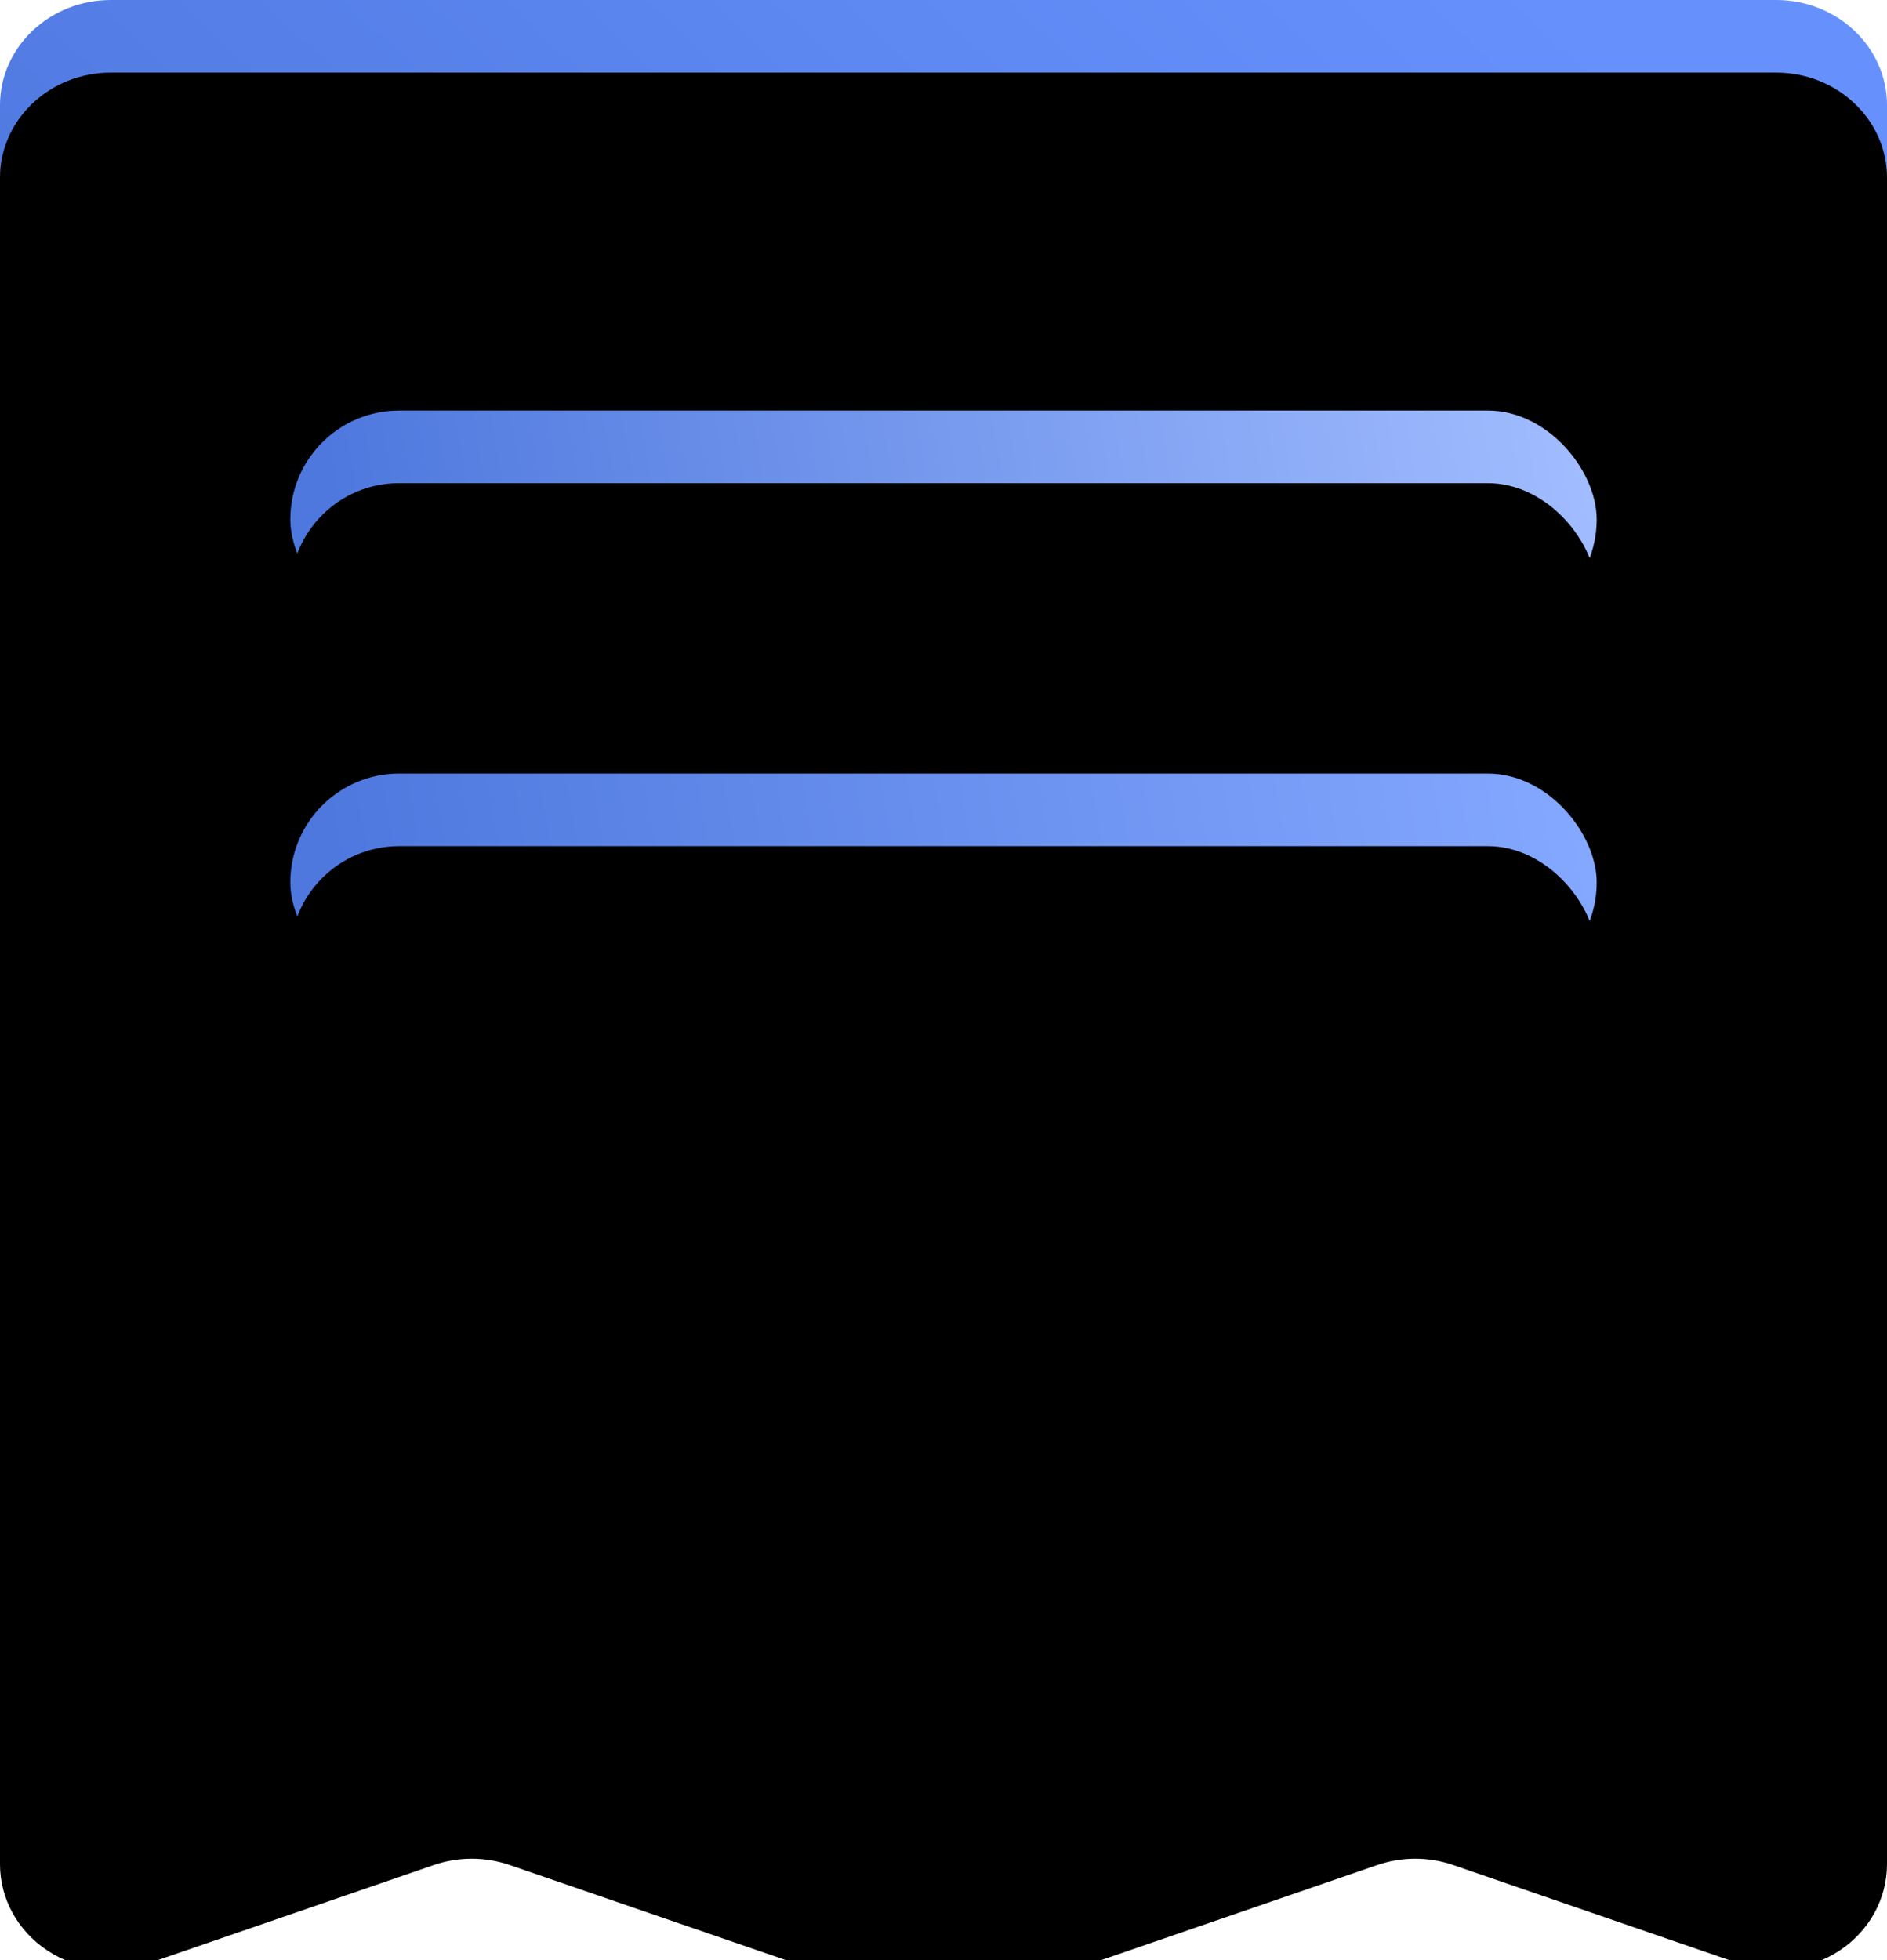 <?xml version="1.0" encoding="UTF-8"?>
<svg width="26px" height="27px" viewBox="0 0 26 27" version="1.1" xmlns="http://www.w3.org/2000/svg" xmlns:xlink="http://www.w3.org/1999/xlink">
    <title>开发票</title>
    <defs>
        <linearGradient x1="10.208%" y1="93.427%" x2="91.46%" y2="8.133%" id="linearGradient-1">
            <stop stop-color="#3F67C9" offset="0%"></stop>
            <stop stop-color="#6691FD" offset="100%"></stop>
        </linearGradient>
        <path d="M24.471,0 C25.315,0 26,0.648 26,1.448 L26,24.68 C26,25.153 25.757,25.596 25.348,25.867 C24.94,26.138 24.417,26.203 23.948,26.042 L20.022,24.69 C19.685,24.574 19.315,24.574 18.978,24.69 L13.522,26.568 C13.185,26.684 12.815,26.684 12.478,26.568 L7.022,24.69 C6.685,24.574 6.315,24.574 5.978,24.69 L2.052,26.042 C1.583,26.203 1.06,26.138 0.652,25.867 C0.243,25.596 0,25.153 0,24.68 L0,1.448 C0,0.648 0.685,0 1.529,0 L24.471,0 Z" id="path-2"></path>
        <filter x="-9.6%" y="-9.4%" width="119.2%" height="118.8%" filterUnits="objectBoundingBox" id="filter-3">
            <feGaussianBlur stdDeviation="2" in="SourceAlpha" result="shadowBlurInner1"></feGaussianBlur>
            <feOffset dx="0" dy="1" in="shadowBlurInner1" result="shadowOffsetInner1"></feOffset>
            <feComposite in="shadowOffsetInner1" in2="SourceAlpha" operator="arithmetic" k2="-1" k3="1" result="shadowInnerInner1"></feComposite>
            <feColorMatrix values="0 0 0 0 0.929   0 0 0 0 0.912   0 0 0 0 1  0 0 0 0.5 0" type="matrix" in="shadowInnerInner1"></feColorMatrix>
        </filter>
        <linearGradient x1="3.208%" y1="51.389%" x2="100%" y2="48.611%" id="linearGradient-4">
            <stop stop-color="#4E78DE" offset="0%"></stop>
            <stop stop-color="#A1BCFF" offset="100%"></stop>
        </linearGradient>
        <rect id="path-5" x="4" y="5.655" width="18" height="3" rx="1.5"></rect>
        <filter x="-11.1%" y="-33.3%" width="122.2%" height="233.3%" filterUnits="objectBoundingBox" id="filter-6">
            <feOffset dx="0" dy="1" in="SourceAlpha" result="shadowOffsetOuter1"></feOffset>
            <feGaussianBlur stdDeviation="0.5" in="shadowOffsetOuter1" result="shadowBlurOuter1"></feGaussianBlur>
            <feColorMatrix values="0 0 0 0 0.571   0 0 0 0 0.571   0 0 0 0 0.571  0 0 0 0.5 0" type="matrix" in="shadowBlurOuter1"></feColorMatrix>
        </filter>
        <filter x="-16.7%" y="-66.7%" width="133.3%" height="300.0%" filterUnits="objectBoundingBox" id="filter-7">
            <feGaussianBlur stdDeviation="1.5" in="SourceAlpha" result="shadowBlurInner1"></feGaussianBlur>
            <feOffset dx="0" dy="1" in="shadowBlurInner1" result="shadowOffsetInner1"></feOffset>
            <feComposite in="shadowOffsetInner1" in2="SourceAlpha" operator="arithmetic" k2="-1" k3="1" result="shadowInnerInner1"></feComposite>
            <feColorMatrix values="0 0 0 0 0.704   0 0 0 0 1   0 0 0 0 0.768  0 0 0 0.5 0" type="matrix" in="shadowInnerInner1"></feColorMatrix>
        </filter>
        <linearGradient x1="3.208%" y1="51.389%" x2="100%" y2="48.611%" id="linearGradient-8">
            <stop stop-color="#4E78DE" offset="0%"></stop>
            <stop stop-color="#84A8FF" offset="100%"></stop>
        </linearGradient>
        <rect id="path-9" x="4" y="10.655" width="18" height="3" rx="1.5"></rect>
        <filter x="-11.1%" y="-33.3%" width="122.2%" height="233.3%" filterUnits="objectBoundingBox" id="filter-10">
            <feOffset dx="0" dy="1" in="SourceAlpha" result="shadowOffsetOuter1"></feOffset>
            <feGaussianBlur stdDeviation="0.5" in="shadowOffsetOuter1" result="shadowBlurOuter1"></feGaussianBlur>
            <feColorMatrix values="0 0 0 0 0.571   0 0 0 0 0.571   0 0 0 0 0.571  0 0 0 0.5 0" type="matrix" in="shadowBlurOuter1"></feColorMatrix>
        </filter>
        <filter x="-16.7%" y="-66.7%" width="133.3%" height="300.0%" filterUnits="objectBoundingBox" id="filter-11">
            <feGaussianBlur stdDeviation="1.5" in="SourceAlpha" result="shadowBlurInner1"></feGaussianBlur>
            <feOffset dx="0" dy="1" in="shadowBlurInner1" result="shadowOffsetInner1"></feOffset>
            <feComposite in="shadowOffsetInner1" in2="SourceAlpha" operator="arithmetic" k2="-1" k3="1" result="shadowInnerInner1"></feComposite>
            <feColorMatrix values="0 0 0 0 0.704   0 0 0 0 1   0 0 0 0 0.768  0 0 0 0.5 0" type="matrix" in="shadowInnerInner1"></feColorMatrix>
        </filter>
    </defs>
    <g id="注册流程" stroke="none" stroke-width="1" fill="none" fill-rule="evenodd">
        <g id="2.2.1基础服务" transform="translate(-218, -147)">
            <g id="开发票" transform="translate(218, 147)">
                <g id="编组" transform="translate(0, 0)" fill-rule="nonzero">
                    <g id="形状">
                        <use fill="url(#linearGradient-1)" xlink:href="#path-2"></use>
                        <use fill="black" fill-opacity="1" filter="url(#filter-3)" xlink:href="#path-2"></use>
                    </g>
                </g>
                <g id="矩形">
                    <use fill="black" fill-opacity="1" filter="url(#filter-6)" xlink:href="#path-5"></use>
                    <use fill="url(#linearGradient-4)" fill-rule="evenodd" xlink:href="#path-5"></use>
                    <use fill="black" fill-opacity="1" filter="url(#filter-7)" xlink:href="#path-5"></use>
                </g>
                <g id="矩形备份-3">
                    <use fill="black" fill-opacity="1" filter="url(#filter-10)" xlink:href="#path-9"></use>
                    <use fill="url(#linearGradient-8)" fill-rule="evenodd" xlink:href="#path-9"></use>
                    <use fill="black" fill-opacity="1" filter="url(#filter-11)" xlink:href="#path-9"></use>
                </g>
            </g>
        </g>
    </g>
</svg>
